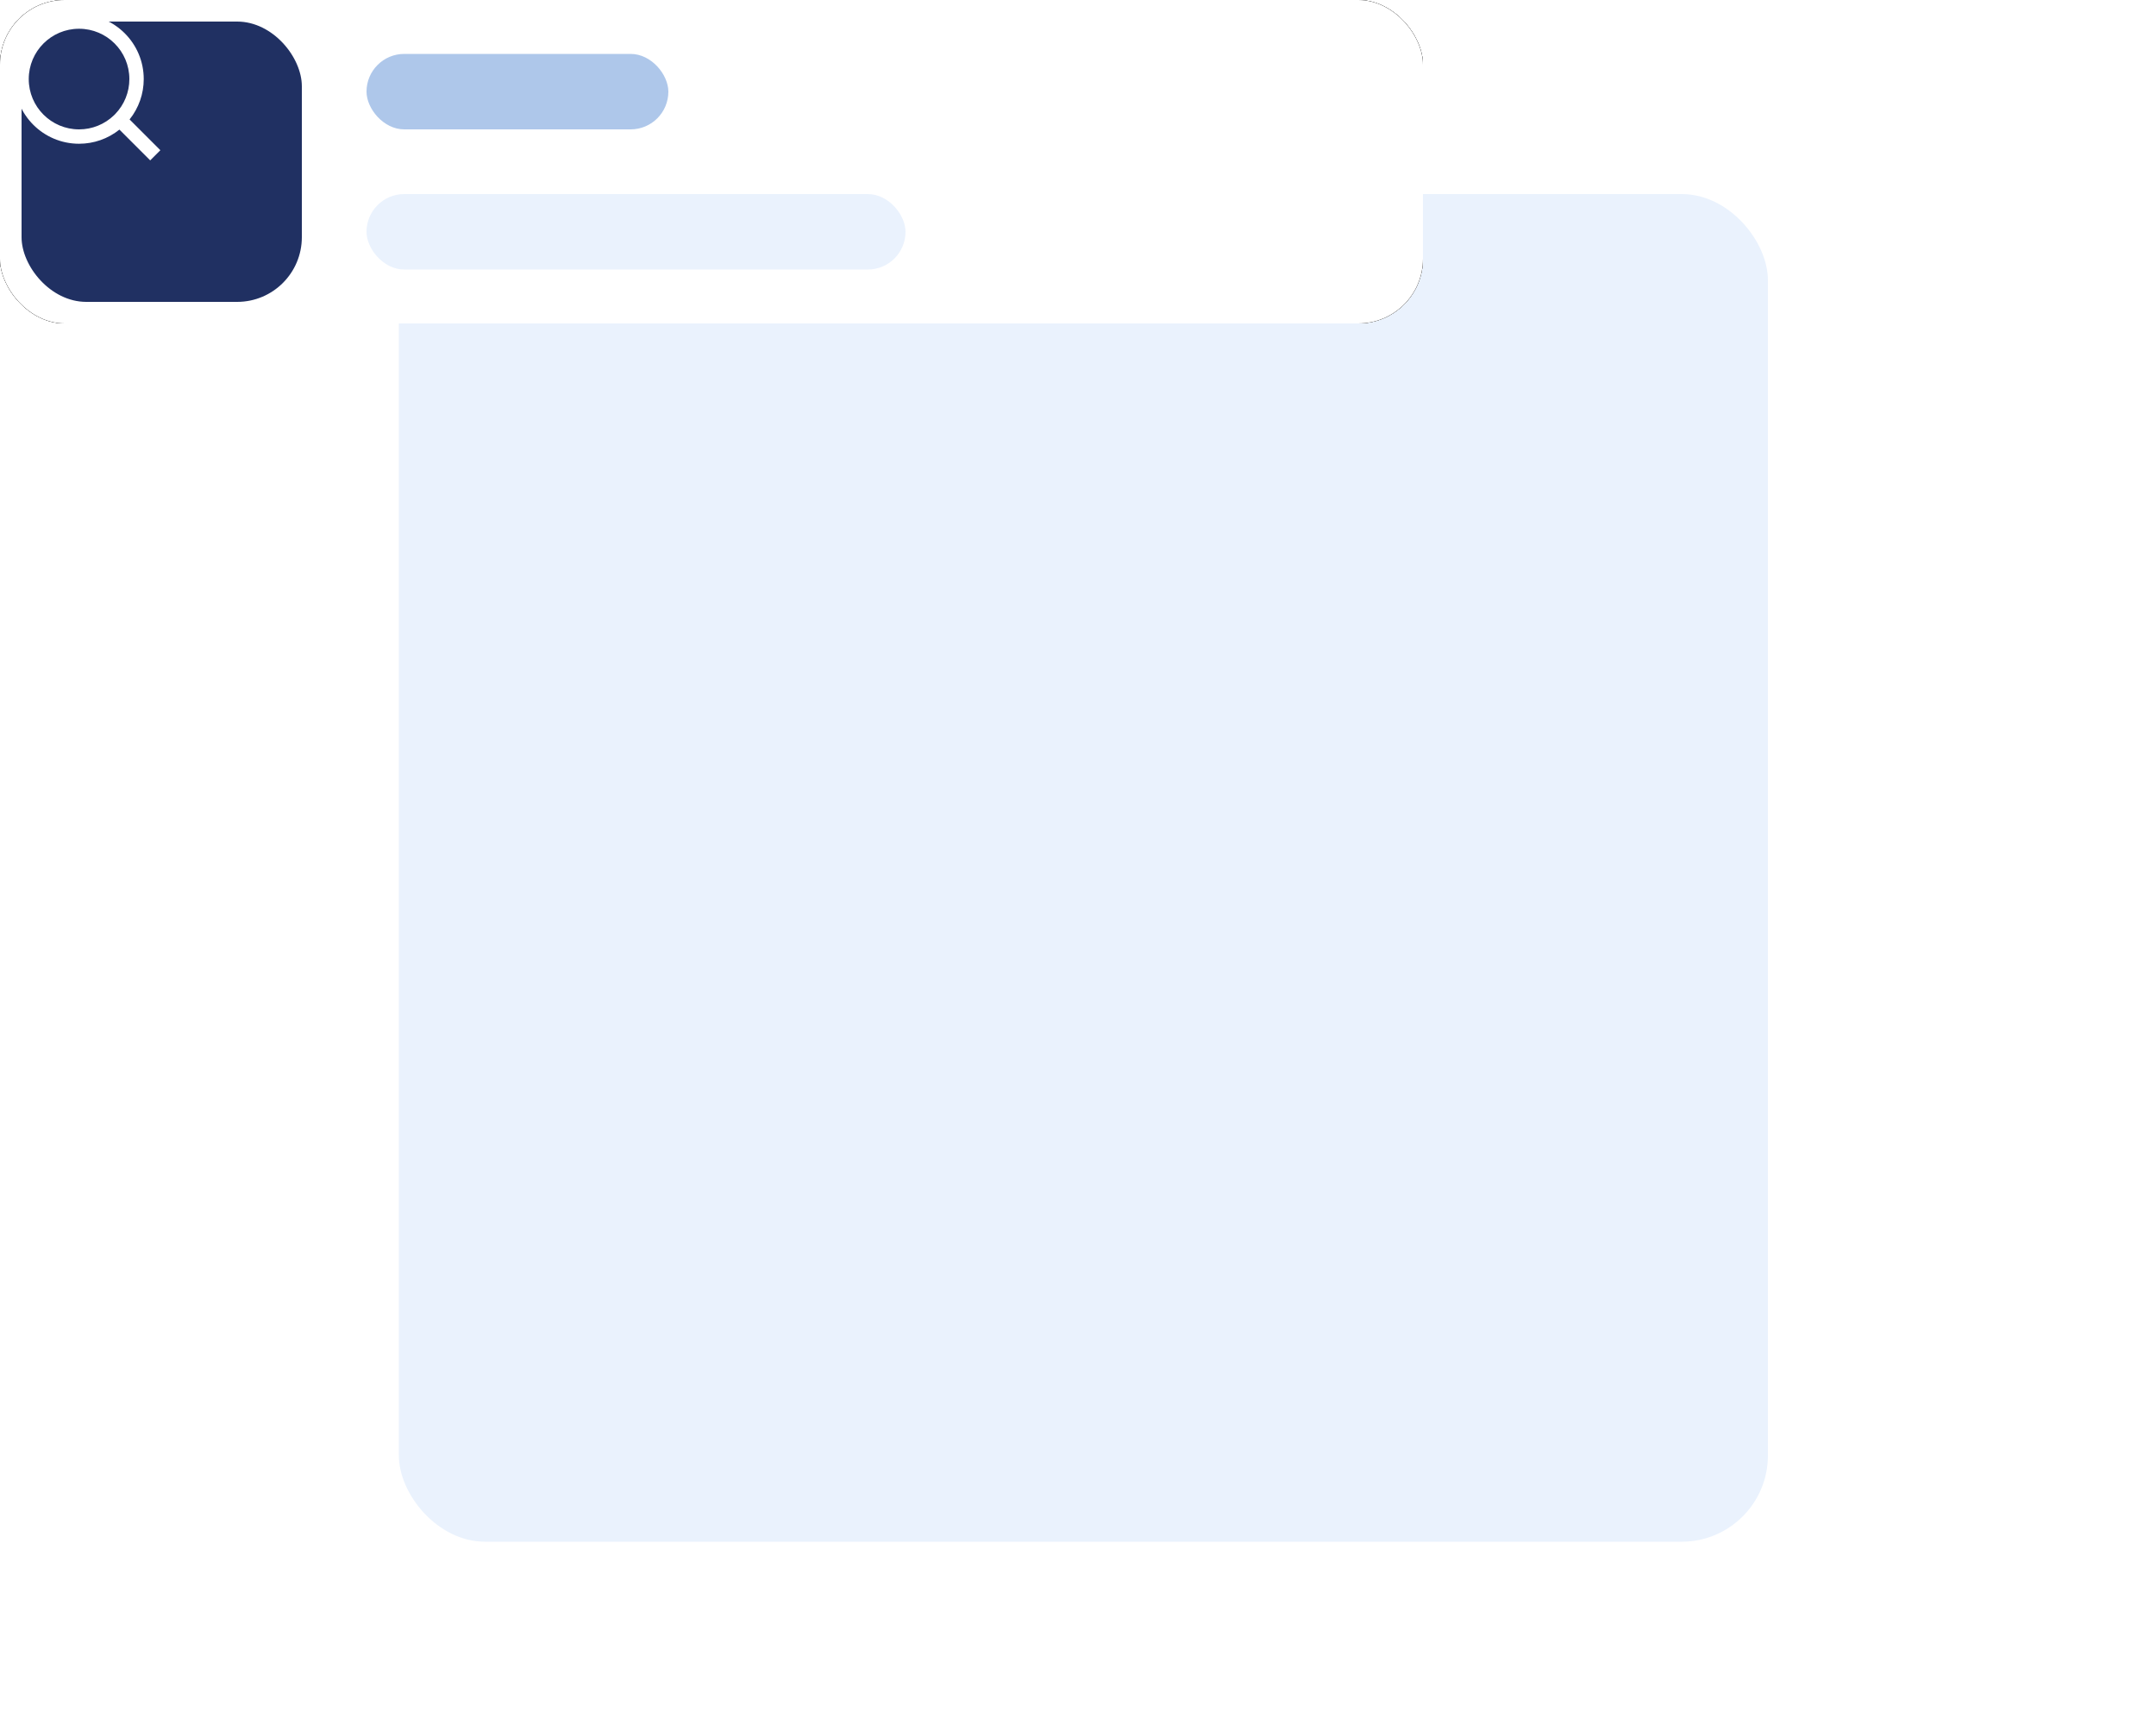 <?xml version="1.0" encoding="UTF-8"?>
<svg width="200px" height="160px" viewBox="0 0 200 160" version="1.1" xmlns="http://www.w3.org/2000/svg" xmlns:xlink="http://www.w3.org/1999/xlink">
    <title>空状态插图</title>
    <defs>
        <rect id="path-1" x="0" y="0" width="132" height="30" rx="6"></rect>
        <filter x="-7.2%" y="-28.3%" width="114.4%" height="163.3%" filterUnits="objectBoundingBox" id="filter-2">
            <feMorphology radius="1" operator="dilate" in="SourceAlpha" result="shadowSpreadOuter1"></feMorphology>
            <feOffset dx="0" dy="1" in="shadowSpreadOuter1" result="shadowOffsetOuter1"></feOffset>
            <feGaussianBlur stdDeviation="2" in="shadowOffsetOuter1" result="shadowBlurOuter1"></feGaussianBlur>
            <feColorMatrix values="0 0 0 0 0.203   0 0 0 0 0.252   0 0 0 0 0.366  0 0 0 0.1 0" type="matrix" in="shadowBlurOuter1"></feColorMatrix>
        </filter>
        <rect id="path-3" x="0" y="0" width="132" height="30" rx="6"></rect>
        <filter x="-7.2%" y="-28.3%" width="114.4%" height="163.3%" filterUnits="objectBoundingBox" id="filter-4">
            <feMorphology radius="1" operator="dilate" in="SourceAlpha" result="shadowSpreadOuter1"></feMorphology>
            <feOffset dx="0" dy="1" in="shadowSpreadOuter1" result="shadowOffsetOuter1"></feOffset>
            <feGaussianBlur stdDeviation="2" in="shadowOffsetOuter1" result="shadowBlurOuter1"></feGaussianBlur>
            <feColorMatrix values="0 0 0 0 0.203   0 0 0 0 0.252   0 0 0 0 0.366  0 0 0 0.1 0" type="matrix" in="shadowBlurOuter1"></feColorMatrix>
        </filter>
        <rect id="path-5" x="0" y="0" width="132" height="30" rx="6"></rect>
        <filter x="-7.2%" y="-28.3%" width="114.4%" height="163.3%" filterUnits="objectBoundingBox" id="filter-6">
            <feMorphology radius="1" operator="dilate" in="SourceAlpha" result="shadowSpreadOuter1"></feMorphology>
            <feOffset dx="0" dy="1" in="shadowSpreadOuter1" result="shadowOffsetOuter1"></feOffset>
            <feGaussianBlur stdDeviation="2" in="shadowOffsetOuter1" result="shadowBlurOuter1"></feGaussianBlur>
            <feColorMatrix values="0 0 0 0 0.203   0 0 0 0 0.252   0 0 0 0 0.366  0 0 0 0.1 0" type="matrix" in="shadowBlurOuter1"></feColorMatrix>
        </filter>
    </defs>
    <g id="页面-1" stroke="none" stroke-width="1" fill="none" fill-rule="evenodd">
        <g id="税务机器人-空状态" transform="translate(-620, -355***REMOVED***">
            <g id="编组-6" transform="translate(170, 245***REMOVED***">
                <g id="编组-8" transform="translate(450, 110***REMOVED***">
                    <rect id="矩形" x="0" y="0" width="200" height="160"></rect>
                    <rect id="矩形" fill="#EAF2FD" x="37" y="18" width="127" height="125" rx="8"></rect>
                    <g id="编组-7" transform="translate(18, 29***REMOVED***">
                        <g id="矩形">
                            <use fill="black" fill-opacity="1" filter="url(#filter-2***REMOVED***" xlink:href="#path-1"></use>
                            <use fill="#FFFFFF" fill-rule="evenodd" xlink:href="#path-1"></use>
                        </g>
                        <rect id="矩形" fill="#AEC7EA" x="34" y="5" width="28" height="7" rx="3.5"></rect>
                        <rect id="矩形备份" fill="#EAF2FD" x="34" y="18" width="50" height="7" rx="3.5"></rect>
                        <rect id="矩形" fill="#203062" x="2" y="2" width="26" height="26" rx="6"></rect>
                        <g id="编组" transform="translate(7, 7***REMOVED***">
                            <polygon id="路径" points="0 0 16 0 16 16 0 16"></polygon>
                            <path d="M12.021,11.078 L14.876,13.933 L13.933,14.876 L11.078,12.021 C10.016,12.872 8.695,13.335 7.333,13.333 C4.021,13.333 1.333,10.645 1.333,7.333 C1.333,4.021 4.021,1.333 7.333,1.333 C10.645,1.333 13.333,4.021 13.333,7.333 C13.335,8.695 12.872,10.016 12.021,11.078 Z M10.683,10.583 C11.529,9.713 12.002,8.547 12,7.333 C12,4.755 9.911,2.667 7.333,2.667 C4.755,2.667 2.667,4.755 2.667,7.333 C2.667,9.911 4.755,12 7.333,12 C8.547,12.002 9.713,11.529 10.583,10.683 L10.683,10.583 L10.683,10.583 Z" id="形状" fill="#FFFFFF"></path>
                        </g>
                    </g>
                    <g id="编组-7备份" transform="translate(51, 66***REMOVED***">
                        <g id="矩形">
                            <use fill="black" fill-opacity="1" filter="url(#filter-4***REMOVED***" xlink:href="#path-3"></use>
                            <use fill="#FFFFFF" fill-rule="evenodd" xlink:href="#path-3"></use>
                        </g>
                        <rect id="矩形" fill="#AEC7EA" x="34" y="5" width="28" height="7" rx="3.5"></rect>
                        <rect id="矩形备份" fill="#EAF2FD" x="34" y="18" width="50" height="7" rx="3.5"></rect>
                        <rect id="矩形" fill="#203062" x="2" y="2" width="26" height="26" rx="6"></rect>
                        <g id="编组" transform="translate(7, 7***REMOVED***">
                            <polygon id="路径" points="0 0 16 0 16 16 0 16"></polygon>
                            <path d="M12.021,11.078 L14.876,13.933 L13.933,14.876 L11.078,12.021 C10.016,12.872 8.695,13.335 7.333,13.333 C4.021,13.333 1.333,10.645 1.333,7.333 C1.333,4.021 4.021,1.333 7.333,1.333 C10.645,1.333 13.333,4.021 13.333,7.333 C13.335,8.695 12.872,10.016 12.021,11.078 Z M10.683,10.583 C11.529,9.713 12.002,8.547 12,7.333 C12,4.755 9.911,2.667 7.333,2.667 C4.755,2.667 2.667,4.755 2.667,7.333 C2.667,9.911 4.755,12 7.333,12 C8.547,12.002 9.713,11.529 10.583,10.683 L10.683,10.583 L10.683,10.583 Z" id="形状" fill="#FFFFFF"></path>
                        </g>
                    </g>
                    <g id="编组-7备份-2" transform="translate(18, 102***REMOVED***">
                        <g id="矩形">
                            <use fill="black" fill-opacity="1" filter="url(#filter-6***REMOVED***" xlink:href="#path-5"></use>
                            <use fill="#FFFFFF" fill-rule="evenodd" xlink:href="#path-5"></use>
                        </g>
                        <rect id="矩形" fill="#AEC7EA" x="34" y="5" width="28" height="7" rx="3.5"></rect>
                        <rect id="矩形备份" fill="#EAF2FD" x="34" y="18" width="50" height="7" rx="3.5"></rect>
                        <rect id="矩形" fill="#203062" x="2" y="2" width="26" height="26" rx="6"></rect>
                        <g id="编组" transform="translate(7, 7***REMOVED***">
                            <polygon id="路径" points="0 0 16 0 16 16 0 16"></polygon>
                            <path d="M12.021,11.078 L14.876,13.933 L13.933,14.876 L11.078,12.021 C10.016,12.872 8.695,13.335 7.333,13.333 C4.021,13.333 1.333,10.645 1.333,7.333 C1.333,4.021 4.021,1.333 7.333,1.333 C10.645,1.333 13.333,4.021 13.333,7.333 C13.335,8.695 12.872,10.016 12.021,11.078 Z M10.683,10.583 C11.529,9.713 12.002,8.547 12,7.333 C12,4.755 9.911,2.667 7.333,2.667 C4.755,2.667 2.667,4.755 2.667,7.333 C2.667,9.911 4.755,12 7.333,12 C8.547,12.002 9.713,11.529 10.583,10.683 L10.683,10.583 L10.683,10.583 Z" id="形状" fill="#FFFFFF"></path>
                        </g>
                    </g>
                </g>
            </g>
        </g>
    </g>
</svg>